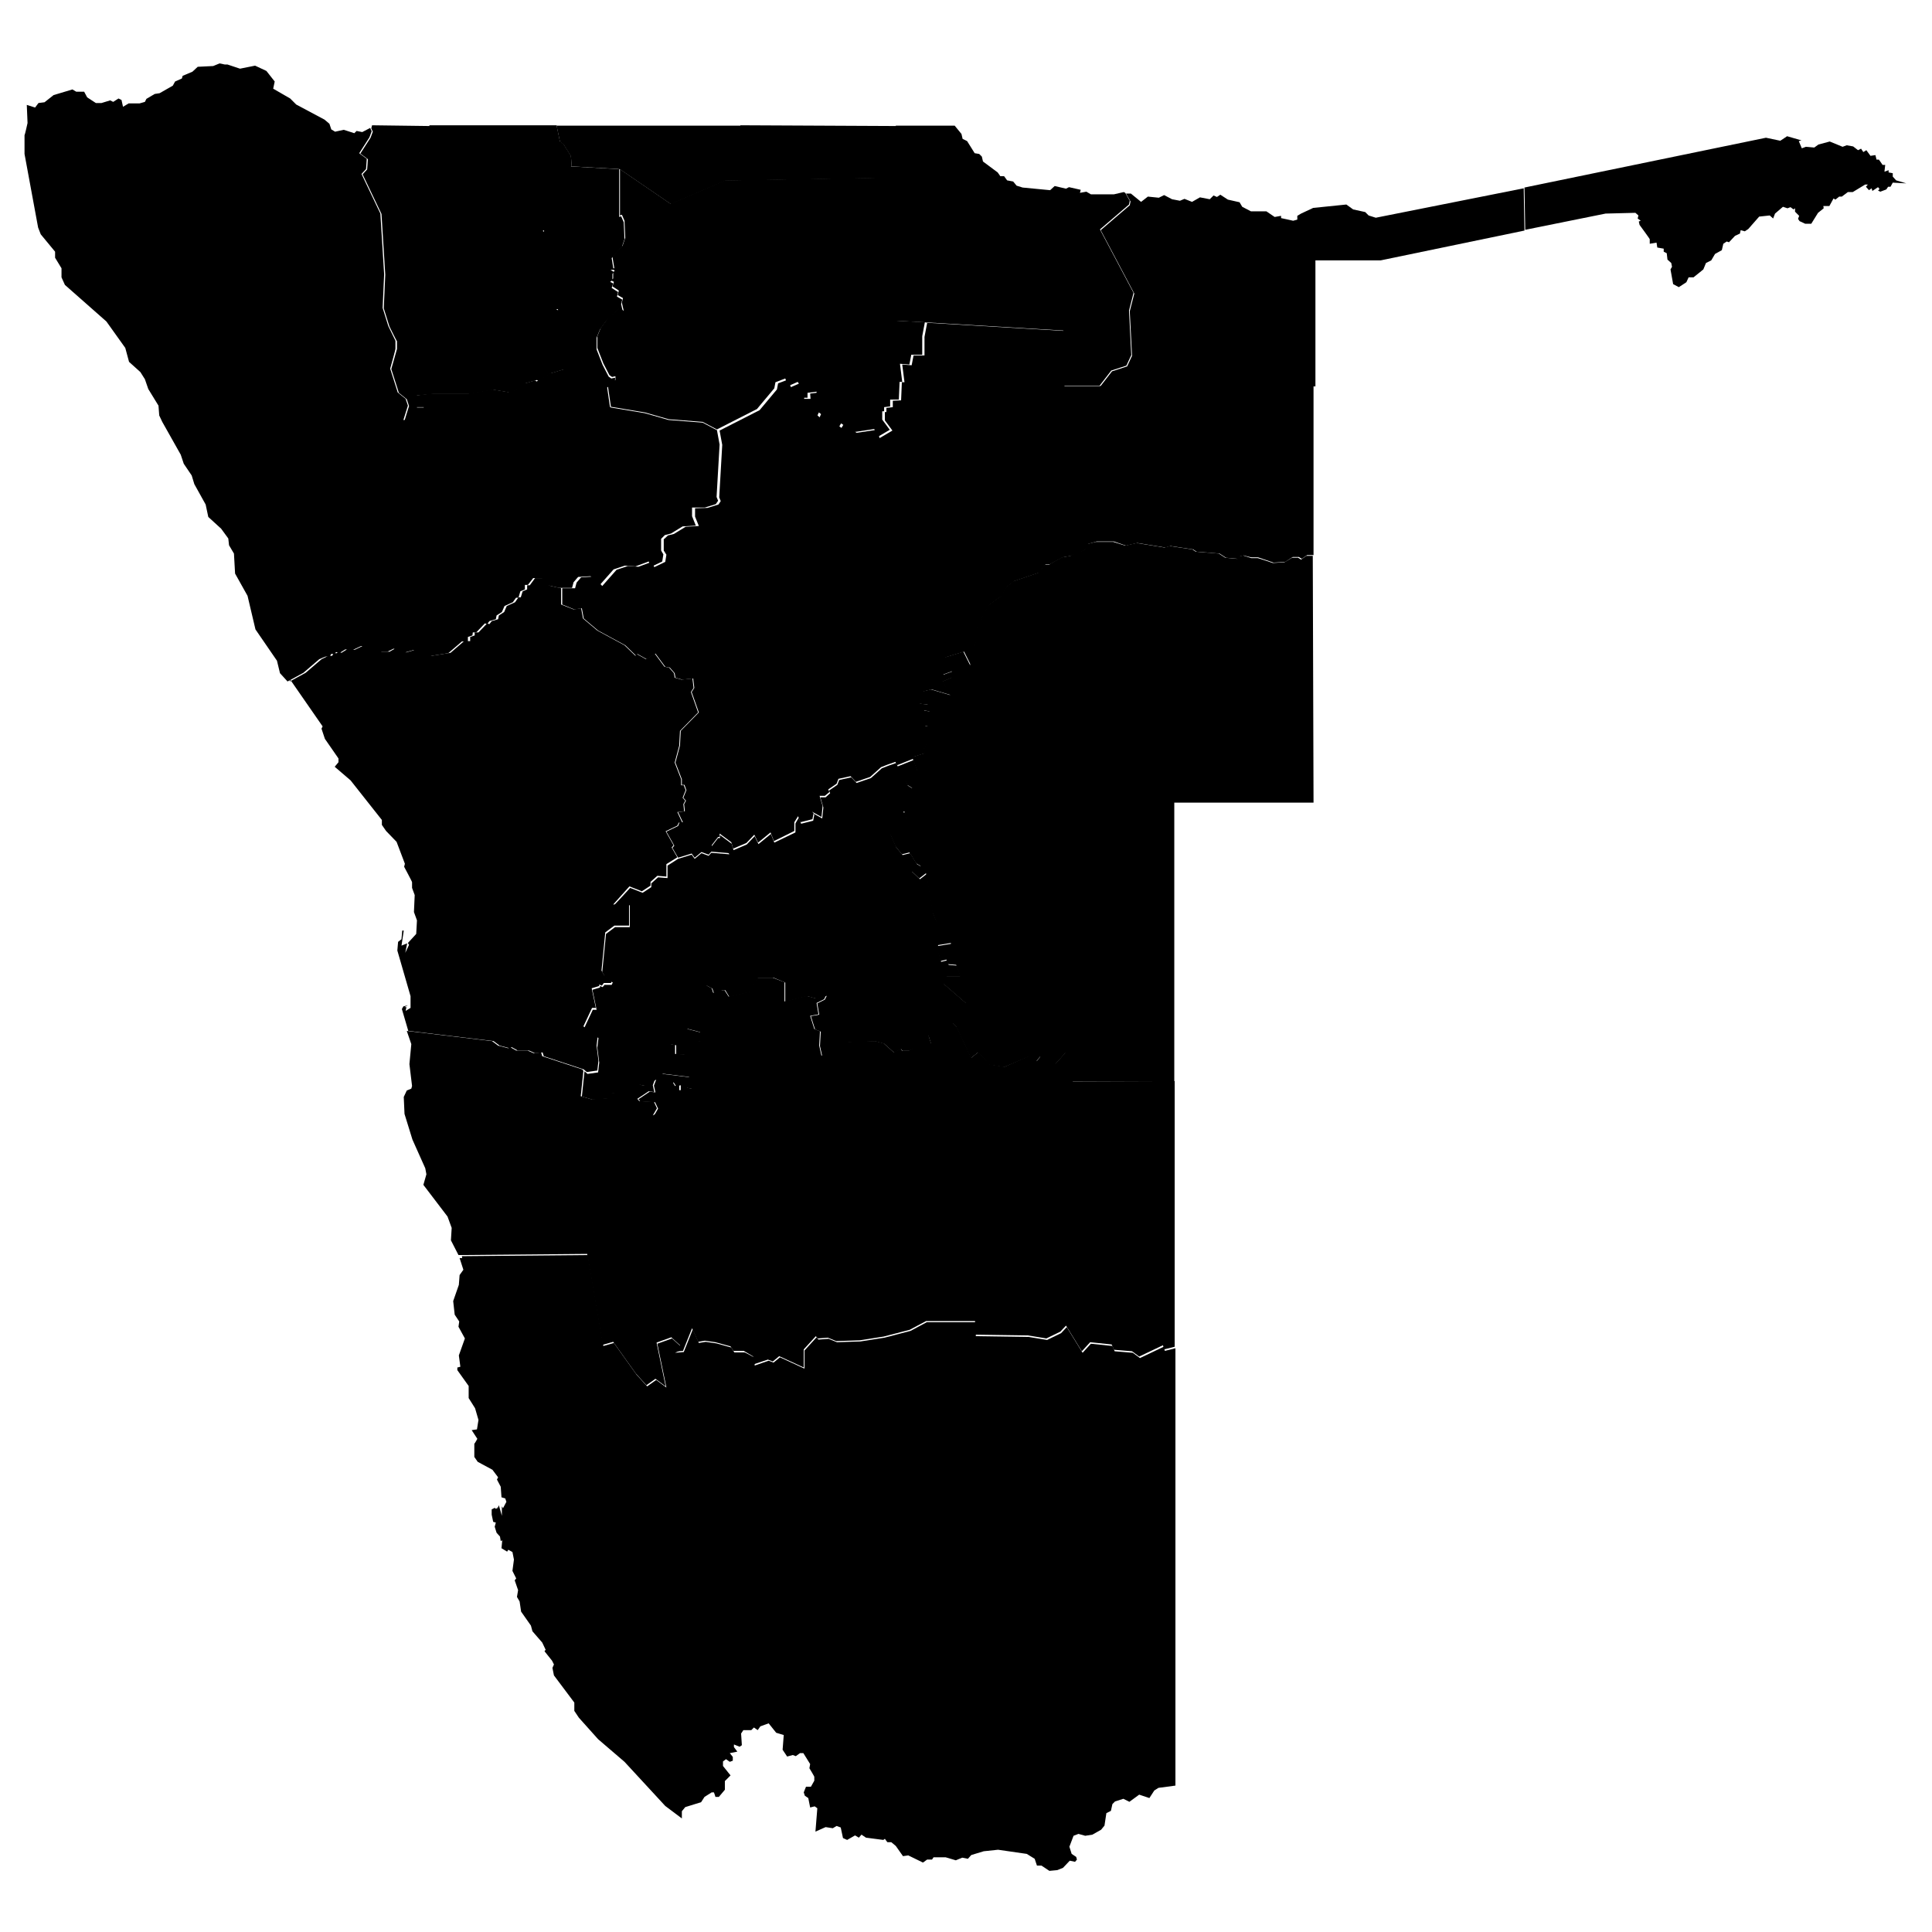 <?xml version="1.0" encoding="UTF-8"?>
<svg id="Layer_1" xmlns="http://www.w3.org/2000/svg" xmlns:amcharts="http://amcharts.com/ammap" version="1.1" viewBox="0 0 512 512">
  <!-- Generator: Adobe Illustrator 29.1.0, SVG Export Plug-In . SVG Version: 2.1.0 Build 142)  -->
  <g id="_x3C_defs">
    <amcharts:ammap bottomLatitude="-28.967" leftLongitude="11.734" projection="mercator" rightLongitude="25.257" topLatitude="-16.959"/>
  </g>
  <g>
    <path id="NA-CA" d="M476.7,37.4l.8,1.9,1.1-.4,2.2.2,1.1-.8,3-.8,3.4,1.4,1.1-.4,1.7.3,1.3,1,.8-.4.6.9.8-.5,1.1,1.5,1.3-.2.3,1.2h.6c0-.1,1,1.4,1,1.4h.7s-.2,1.8-.2,1.8l1.1-.4v.6s1.1.2,1.1.2v.9s.9,1,.9,1l2.7.8-3.6-.2-.6,1.1h-.6c0-.1-.5.7-.5.7l-1.6.6-.6-.3.4-.4-.4-.5-1.5,1-.2-.7-.7.5-.8-.9.5-.6h-.7s-3.3,2-3.3,2h-1.3s-1.6,1.2-1.6,1.2h-.7c0,0-1,.8-1,.8l-.5-.3-1.1,2h-1.6c0,0,.1.6.1.6l-1.5,1.2-1.8,2.9h-1.6s-1.5-.7-1.5-.7l-.4-.6.3-.8-1.1-1.1v-.9c0,0-.4.3-.4.3l-.8-.6-.8.3-1.2-.4-2.1,1.8-.5,1.3-.9-.8-2.8.3-2.9,3.3-.9.6-1.1-.3-.2.9-1.3.6-1.6,1.7-.6-.2-.9.6-.4,1.7-1.8,1-1,1.7-1.4.7-.7,1.7-2.6,2.1h-1.3c0,0-.6,1.3-.6,1.3l-2,1.3-1.5-.8-.7-3.9.4-.7-.2-1-1-.9-.2-1.7-.8-.4v-.8c-.1,0-1.7-.3-1.7-.3l-.2-1.3-1.8.3v-1.2c.1,0-2.7-3.8-2.7-3.8l-.2-.9.5-.2-.8-.6.2-.8-.8-.7-7.9.2-21.3,4.3h0l-.2-11.2h0l64-13.2,3.8.8,1.8-1.2,3.8,1.1Z"/>
    <path id="NA-ER" d="M76.8,180.6l4.2-2.3,4.2-3.6,1.8-.9h1c0,.1.4-.7.4-.7h.8c0,.1.5-.4.5-.4l.8.3,1.6-1,1.9.2,2.3-1.1,2.4.3,2.4,1.3h2.2c0-.1,1.6-.9,1.6-.9l2.7,1.1,2.5-.7,4.3,1.6,5-.8,3.6-3.1h1.6c0,0,0-1.1,0-1.1l1.2-.4v-.8c.1,0,1,0,1,0l2.3-2.4.6.2.6-.8,1.7-.5.2-1,1.4-.9.7-1.6,2.2-1,.9-1.3h.6c0,.1.5-1.6.5-1.6l1.2-.5v-1.1c0,0,.7,0,.7,0l1.4-1.9h2.3s1.5,2,1.5,2l3.1.7h0v4.3s3.3,1.3,3.3,1.3l2-.3.5,2.7,3.8,3.2,7.2,3.9,2.9,2.8.3-.5,2.5,1.4,2.3-1.5,2.6,3.5,1.2.2,1.3,1.5.2,1.2,1.8.5,2.9-.3.3,2.5-.7,1.1,1.9,5.4-4.8,4.9-.2,3.9-1.2,4.5,1.7,4.4v1.6c0,0,.7,0,.7,0l.5,1.3-.8,2,.7.8-.5.9.2,1.9-1.8.2,1.3,2.8h-.9c0-.1-.4.8-.4.8l-3.1,1.5,2.1,3.7-.5.6,1.5,2.6h0l-2.9,1.8v3.3c0,0-2.4-.2-2.4-.2l-1.8,1.6v1s-2.3,1.5-2.3,1.5l-3.3-1.3-4.3,4.8h4.2c0-.1,0,5.6,0,5.6h-3.9c0,0-2.4,1.8-2.4,1.8l-1,10.1.7,1.2,2.1,1.6-.3.5h-1.9c0,.1-.5.7-.5.7l-.7-.3v.4s-2,.6-2,.6l1.1,5.2h-1s-2.3,4.9-2.3,4.9l3.8,2.6-.3,2.5.5,4-.3,2.6-2.8.4-.8-.7h0l-10.6-3.5-.3-1-2,.2-1.6-.7h-3s-1.6-.9-1.6-.9l-.5.3-2.7-.7-1.6-1.2-22.6-2.7h0l-1.7-5.8.4-.7,1.2-.3-.9.5h.5c0,0-.2,1-.2,1l1.3-.8v-3.1s-3.5-12.1-3.5-12.1l.2-2.3.9-.7.2-2.3h.4c0,.1-.6,4-.6,4l1.5-.6-.5,2.5,1-2.1-.3-.5,2.2-2.4.2-3.6-.8-2.2.2-4.5-.7-1.9v-1.5c.1,0-2.1-4.1-2.1-4.1l.2-.8-2.2-5.8-2.8-2.9-1.1-1.6v-1.3s-8.3-10.5-8.3-10.5l-4.2-3.6,1-1.2v-1s-3.6-5.2-3.6-5.2l-.9-2.7.3-.6-8.6-12.4Z"/>
    <path id="NA-HA" d="M154.6,283.8l-.7,6.7,2.8.8,4.7-.3.3-1.3,2.2-.2,5.4-2.1,1.5.3,2.8-1.7-.6,1.6.4,1.8-1.5-.2-3,2,.5.6,3.9.2.8,1.7-1.1,1.9,3.2-1.7-1.1-3.7,2.5-2.2.6-1.3.7,1.1,1.1-.3v1.4s1.9,0,1.9,0v-.7c-.1,0,1.4.3,1.4.3l-.7-3.1-7.3-.9.5-3.9.4-1.9,1.4-2,1.3.2v2.4c0,0,2.4.1,2.4.1l1.7-1,2-2.5h.5c0,.1,0-2.4,0-2.4l-3.5-.9.2-1.5,4.9-10,1.5.8.4,1.2h1.6s.5-.7.5-.7h.9c0,0,1.1,1.7,1.1,1.7l5.4-1.3,2.2-3.7h4.1c0,0,3.1,1.2,3.1,1.2v5.1s5.8-1.5,5.8-1.5l2.6.7,2.6-.8-.5,1-2,1,.5,3-2.2.4,1.1,3.5,1.5.6-.2,3.8.6,2.7,2.9-2.5h4.2c0,.1,0-1.2,0-1.2l7.2-.2,2.2.6,2.7,2.4,1.8-1,.4.6h1.7c0-.1,2.4-1.4,2.4-1.4l3.5-.6-.7-2.2,2.2-.7,4.2-2.6,1.2,1.2h0l3.8,8.1,1.9-1.5,3.1,3.3,3.8.6,6.6-2.9h3c0,0-1.1,1.4-1.1,1.4h3.7s1.3.7,1.3.7l2.7-3h1.3c0,0,.6.2.6.2v7.5s27-.1,27-.1h0v70.4h0l-2.8.7-.3-1.1-6.3,3-1.9-1.4-4.8-.4-.6-1.4-5.7-.6-2.2,2.4-4.2-6.8-1.5,1.6-3.7,1.8-4.9-.8-14-.2v-3.6c.1,0-13,0-13,0l-4.3,2.3-6.9,1.8-6.4,1-6.2.2-2.2-.9-2.7.2-.5-.6-3.2,3.5v4.8s-6.5-3-6.5-3l-1.7,1.4-1.3-.5-3.9,1.3v-2.1c.1,0-2.5-1.5-2.5-1.5h-2.7c0,.1-.8-1.2-.8-1.2l-4-1.1-2.8-.4-1.8.3-1.6-3.6-2.4,6-2.3.2,1.1-.5.4-1.2-2.3-2.1-3.9,1.4,2.4,11.6-2.7-2-2.4,1.7-2.8-3.1-6-8.4-2.8.8-4.1-24.1-33.4.3h-.7s-2-3.9-2-3.9l.2-3.3-1.1-3-6.4-8.4.8-2.8-.3-1.6-3.4-7.6-2.1-6.8-.2-4.5.8-1.7,1.2-.5.2-.7-.7-5.8.5-5.3-1.2-3.5h0l22.6,2.7,1.6,1.2,2.7.7.5-.3,1.6.9h3s1.6.7,1.6.7l2-.2.3,1,10.6,3.5Z"/>
    <path id="NA-KA" d="M122.4,332.9l33.4-.3,4.1,24.1,2.8-.8,6,8.4,2.8,3.1,2.4-1.7,2.7,2-2.4-11.6,3.9-1.4,2.3,2.1-.4,1.2-1.1.5,2.3-.2,2.4-6,1.6,3.6,1.8-.3,2.8.4,4,1.1.8,1.3h2.7c0-.1,2.7,1.4,2.7,1.4v2.1c-.1,0,3.7-1.3,3.7-1.3l1.3.5,1.7-1.4,6.5,3v-4.8s3.2-3.5,3.2-3.5l.5.6,2.7-.2,2.2.9,6.2-.2,6.4-1,6.9-1.8,4.3-2.3h13.1s-.1,3.7-.1,3.7l14,.2,4.9.8,3.7-1.8,1.5-1.6,4.2,6.8,2.2-2.4,5.7.6.6,1.4,4.8.4,1.9,1.4,6.3-3,.3,1.1,2.8-.7h0v115.9s-4.5.6-4.5.6l-1.1.7-1.3,2-2.7-.9-2.6,1.9-1.6-.8-2.2.7-.7.7-.4,1.8-1.2.6-.5,3.3-.9,1.1-2.3,1.3-1.9.3-1.8-.5-1.3.5-1.1,2.9.6,1.9,1.2.8.2.7-.5.6-1.4-.3-1.8,1.9-1.5.6-2.1.2-2.1-1.4h-1.2c0,0-.6-1.8-.6-1.8l-2.1-1.3-7.6-1.1-3.8.4-3.3,1-.9,1-1.5-.3-1.7.7-2.7-.8h-3.2c0,0-.4.6-.4.6h-1.3c0,0-1.1.8-1.1.8l-3.9-1.9-1.4.2-1.9-2.7-1.2-1h-1c0,.1-.7-.9-.7-.9l-.4.3-4.6-.6-1.2-.8-.7.8-1-.6-2.1,1.2-1.1-.5-.6-2.8-1.1-.4-1,.6-1.9-.3-2.7,1.2.5-6.2-.7-.5-1.2.3-.5-2.5-.9-.6-.3-.9.6-1.5h1.3c0,0,.9-1.6.9-1.6v-1c.1,0-1.3-2.3-1.3-2.3l.2-1.1-1.8-2.9h-.9c0,0-1.1.8-1.1.8l-.8-.3-1.5.4-1.2-1.8.3-3.9-2-.6-2-2.5-2.2.8-.7,1-1-.7-.7.7h-2.1c0,0-.6.9-.6.9l.2,3.1-.6.4-1.5-.6v.7s.9,1.2.9,1.2l-2,.4.8,1v1s-.8.3-.8.3l-1-.7-.8.6v1.2s2,2.5,2,2.5l-1.5,1.5v2.3s-1.6,1.9-1.6,1.9h-.9c0-.1-.4-1.2-.4-1.2h-.6c0,0-1.9,1.2-1.9,1.2l-.9,1.4-4.2,1.3-.9,1.1v1.9c0,0-4.4-3.3-4.4-3.3l-10.8-11.7-7-6-5.1-5.7-1.2-1.8v-2.2s-5.4-7.2-5.4-7.2l-.4-2,.4-.9-.5-1-2-2.5.3-.4-.9-1.9-2.6-3-.4-1.5-2.6-3.7-.4-2.7-.7-1.2.3-1.8-.9-2.6.4-.5-1-2,.4-3-.4-2-1.1-.6-.3.5-1.5-.9.2-2.1-.4.2-.2-1.2-.9-1-.5-1.6.3-1.1-.7-.2-.4-1.9v-1.4c0,0,.8-.4.8-.4l.4.3.3-.5v.5c0,0,.4-1,.4-1l.8,2.8v-2.5c0,0,.3.5.3.5l.9-1.7-.3-.9-1-.3-.2-2.8-1-1.9.3-.6-1.5-2-3.9-2.1-.9-1.3v-3.5c.1,0,.8-1.3.8-1.3l-1.5-2.3,1.4-.2.4-2.5-.9-3.1-1.7-2.7v-3.2l-3-4.2v-.7c.1,0,.8-.2.8-.2l-.4-3,1.6-4.5-1.7-3.1.2-1.4-1.2-1.8-.4-3.6,1.5-4.3.2-2.6,1-1.4-1-3.1h.7Z"/>
    <path id="NA-KE" d="M291.6,102.4l3.1-4,4-1.3,1.3-2.8-.6-11.8,1.2-4.7-8.9-16.8,7.7-6.6.2-1-1.2-2.1h1.3c0,0,2.7,2.2,2.7,2.2l1.8-1.4,2.9.3,1.4-.7,2.1,1.1,2.1.4,1.2-.5,2,.8,2.1-1.2,2.6.5,1-1,.9.4.9-.6,2,1.3,3.1.7.7,1.2,2.3,1.2h4.1s2.2,1.5,2.2,1.5l1.7-.3v.6c.1,0,3.2.7,3.2.7l1.1-.3v-1c0,0,1-.6,1-.6l3.2-1.5,8.8-.9,1.8,1.3,3.2.7.9.9,1.9.6,39.2-7.8h0l.2,11.2h0l-38.1,7.9h-17.3s0,33.4,0,33.4h-56.5Z"/>
    <path id="NA-KH" d="M242,201l1.2,3.4-3,2.7.4,1.1,1.3.8-.5,2.8-1,.2v1.3s-.6-.1-.6-.1l-.4,2.1h.5c0,0,.5,2.3.5,2.3l-3.9.6-.4,3,1.4,3.3,1.7,2.1,2-.5,1.8,2.9,1.2.7-2.5,1.3,2.1,2,1.8-1.4,1.7,10.4,1.3,3.1v5.6c-.1,0,3.6-.6,3.6-.6v1.8s-3.4.6-3.4.6l.6,2.4,1.6-.4.4,1.2,2.2.2,1,2.9h-3.7c0,0-.7,2-.7,2l6,5.2-2.5,6.4h0l-1.2-1.2-4.2,2.6-2.2.7.7,2.2-3.5.6-2.4,1.2h-1.7c0,.1-.4-.5-.4-.5l-1.8,1-2.7-2.4-2.2-.6-7.2.2v1.3s-4.1-.1-4.1-.1l-2.9,2.5-.6-2.7.2-3.8-1.5-.6-1.1-3.5,2.2-.4-.5-3,2-1,.5-1-2.6.8-2.6-.7-5.8,1.5v-5.1s-3.1-1.3-3.1-1.3h-4.1c0,0-2.2,3.8-2.2,3.8l-5.4,1.3-1.1-1.8h-.9c0,0-.5.8-.5.8h-1.6s-.4-1.2-.4-1.2l-1.5-.8-4.9,10-.2,1.5,3.5.9v2.5c0,0-.4-.1-.4-.1l-2,2.5-1.7,1h-2.4c0-.1,0-2.5,0-2.5l-1.3-.2-1.4,2-.4,1.9-.5,3.9,7.3.9.7,3.1-1.5-.3v.7c.1,0-1.7,0-1.7,0v-1.4s-1.2.3-1.2.3l-.7-1.1-.6,1.3-2.5,2.2,1.1,3.7-3.2,1.7,1.1-1.9-.8-1.7-3.9-.2-.5-.6,3-2,1.5.2-.4-1.8.6-1.6-2.8,1.7-1.5-.3-5.4,2.1-2.2.2-.3,1.3-4.7.3-2.8-.8.7-6.7h0l.8.7,2.8-.4.3-2.6-.5-4,.3-2.5-3.8-2.6,2.3-4.9h1s-1.1-5.3-1.1-5.3l2-.6v-.4s.7.3.7.3l.5-.6h1.9c0-.1.3-.6.3-.6l-2.1-1.6-.7-1.2,1-10.1,2.4-1.8h3.9c0,0,0-5.8,0-5.8h-4.2c0,.1,4.3-4.6,4.3-4.6l3.3,1.3,2.3-1.5v-1s1.8-1.6,1.8-1.6l2.5.2v-3.3c0,0,2.8-1.8,2.8-1.8h0l3.6-1.1.8,1.1,1.8-1.5,1.9.7.7-.8,4.8.4-1.2-1.7-3.1.4-.4-.8,1.7-2.2h.5c0,0,0-.8,0-.8l3.1,2.3.5,1.7,3.5-1.5,2.1-2.2,1,2.1,3.3-2.7.9,2.3,5.6-2.7v-2.3c-.1,0,.9-1.6.9-1.6l.6,1.6,3.2-.8.3-1.6-.4-.4,2.5,1.4.3-2.9-.8-2.7h1.4c0,0,1.2-1.1,1.2-1.1l-.3-.7,2.2-1.5.5-1.3,3.2-.7,1.4,1.5,3.8-1.3,2.9-2.6,1.8-.7,2-.7.4.9,4.5-1.8Z"/>
    <path id="NA-KU" d="M60.3,17.1l3.3,1.1,4-.8,3,1.4,2.2,2.8-.4,1.9,4.5,2.6,1.6,1.6,7.5,4,1.3,1.1.5,1.5,1,.6,2.3-.5,2.8.9.6-.6,1.5.3,2.1-1.1h0l.4.9-.6,1.6-2.7,4.2,2,1.5-.2,2.7-1.2,1.3,5,10.5,1,16.1-.4,8.9,1.5,4.8,1.9,3.9v2.1c.1,0-1.4,5.3-1.4,5.3l2,6.3,2.1,1.7.6,1.8-1.2,3.8h5.1c0,.1.3-3.4.3-3.4h-2.1c0,0,0-3.1,0-3.1l4.2-.5h9.7s6.4-1.1,6.4-1.1l4.2.7,4.2-1.3h0v2.1c-.1,0,8.6-.4,8.6-.4l7.8,1.9h3.3s3.3,1.8,3.3,1.8h0l9,1.5,6.3,1.8,9,.7,3.8,2h0l.7,3.8-.8,13.9.4,1-.6.9-2.9.9h-3.4c0,.1,0,2.3,0,2.3l1,2.5-3.5.2-3.1,1.9-1.6.4-1,1v3c-.1,0,.6,1.1.6,1.1l-.3,1.9-2.9,1.4-.7-1.4-3.5,1.3-2.8-.2-3,1-3.8,4.3-2.3-2.5-3.3.2-1.2,1.4-.4,1.5h-3.4l-3.1-.7-1.5-1.9h-2.3s-1.4,1.8-1.4,1.8h-.8c0,0,0,1.2,0,1.2l-1.2.5-.5,1.7h-.6c0-.1-.9,1.2-.9,1.2l-2.2,1-.7,1.6-1.4.9-.2,1-1.7.5-.6.8-.6-.2-2.3,2.4h-.9c0,0-.1.8-.1.8l-1.2.4v1.2c0,0-1.6,0-1.6,0l-3.6,3.1-5,.8-4.3-1.6-2.5.7-2.7-1.1-1.6.8h-2.2c0,.1-2.4-1.2-2.4-1.2l-2.4-.3-2.3,1.1-1.9-.2-1.6,1-.8-.3-.5.5h-.8c0-.1-.4.7-.4.7h-1c0-.1-1.8.7-1.8.7l-4.2,3.6-4.2,2.3h0l-2-2.2-.8-3.3-5.7-8.3-2.1-8.9-3.3-5.9-.3-5.3-1.3-2.2-.2-1.8-1.9-2.6-3.4-3.1-.7-3.3-3-5.4-.7-2.3-2.1-3.1-.8-2.4-4.9-8.7-.8-1.7-.2-2.6-2.7-4.4-.9-2.6-1.2-1.9-3-2.7-1-3.7-5-7-11-9.7-.9-2v-2.4s-1.7-2.8-1.7-2.8v-1.6c0,0-3.8-4.6-3.8-4.6l-.7-1.8-3.6-19.5v-5c.1,0,.8-3.2.8-3.2l-.2-4.8,2.2.7.9-1.2,1.6-.2,2.4-1.9,5-1.5,1,.6h2.1s.8,1.5.8,1.5l2.3,1.5h1.5c0,0,2.3-.7,2.3-.7l.8.4,1.4-.9.8.4.4,1.8,1.5-.9h2.9s1.4-.4,1.4-.4l.4-.8,2.2-1.3,1.3-.2,3.5-2,.6-1.1,1.8-.8.2-.7,2.6-1.1,1.4-1.3,4.1-.2,1.7-.7,1.4.3Z"/>
    <path id="NA-KW" d="M298.2,51.1l1.2,2.1-.2,1-7.7,6.6,8.9,16.8-1.2,4.7.6,11.8-1.3,2.8-4,1.3-3.1,4h-9.6s0-14.6,0-14.6l-37-2.2h0l-7.4-.4v-38h0v-13.7h15.6s1.8,2.2,1.8,2.2l.3,1.3,1.2.6,2,3.2,1.2.2.7.7.3,1.3,3.9,2.9.7,1h1c0,0,.8,1.1.8,1.1l1.6.3.9,1.1,1.6.5,7.3.7,1.2-1.1,3,.7.8-.4,3.1.7-.2.8,1.7-.3,1.2.7h6.1c0,0,2.6-.6,2.6-.6Z"/>
    <path id="NA-OD" d="M245.1,85.5l37,2.2v14.6c0,0,9.5,0,9.5,0h56.5s0,44.8,0,44.8h-1.7c0,0-1.4,1-1.4,1l-.8-.5h-1.6s-2,1.3-2,1.3l-3.1.2-4.1-1.4h-1.6c0,.1-2.2-.5-2.2-.5l-1.2.3-.3.6-3.2-.3-1.7-1.1-6.1-.5-.9-.6-6-.9-1.4.4-7.4-1.2-3,.7-3.2-1.1h-4.6c0,0-2.4.7-2.4.7l-.3,1.3-2,1.1h-.7c0-.1-1.3.7-1.3.7l-2.3.4-3.3,1.8h-1.2c0,.1-1.8,2.3-1.8,2.3l-6.5,2.2-1.9,1.5-1.5,2.5-3.2,2.3-2.8,5.1-1.2,3.7.7.7-.9,1.9-.7,4.6-1.8-3.6-4.9,1.5-.6,4.6,2.5-.9v1.6c0,0-2.6,1.1-2.6,1.1l2.1,3.6-5.1-1.5-2.1.5-1,3.3,2.2.2.5,1.8-1.6-.2,1.1,4.1h-.8s.7,4.4.7,4.4l-1.3,2.1.6.7-3.2,1,.2.4h0l-4.5,1.8-.4-.9-2,.7-1.8.7-2.9,2.6-3.8,1.3-1.4-1.5-3.2.7-.5,1.3-2.2,1.5.3.7-1.2,1h-1.4c0,0,.8,2.7.8,2.7l-.3,2.9-2.5-1.4.4.4-.3,1.6-3.2.8-.6-1.6-1,1.6v2.3c.1,0-5.4,2.7-5.4,2.7l-.9-2.3-3.3,2.7-1-2.1-2.1,2.2-3.5,1.5-.5-1.7-3.1-2.3v.9s-.4,0-.4,0l-1.7,2.2.4.8,3.1-.4,1.2,1.7-4.8-.4-.7.8-1.9-.7-1.8,1.5-.8-1.1-3.6,1.1h0l-1.5-2.6.5-.6-2.1-3.7,3.1-1.5.4-1h.9c0,.1-1.3-2.7-1.3-2.7l1.8-.2-.2-1.9.5-.9-.7-.8.8-2-.5-1.4h-.7c0,0,0-1.5,0-1.5l-1.7-4.4,1.2-4.5.2-3.9,4.8-4.9-1.9-5.4.7-1.1-.3-2.5-2.9.3-1.8-.5-.2-1.2-1.3-1.5-1.2-.2-2.6-3.5-2.3,1.5-2.5-1.4-.3.5-2.9-2.8-7.2-3.9-3.8-3.2-.5-2.7-2,.3-3.2-1.3v-4.3h0,3.4l.4-1.5,1.2-1.4,3.3-.2,2.3,2.5,3.8-4.3,3-1,2.8.2,3.5-1.3.7,1.4,2.9-1.4.3-1.9-.7-1.1v-3c.1,0,1.1-1,1.1-1l1.6-.4,3.1-1.9,3.5-.2-1-2.5v-2.2c0,0,3.3-.1,3.3-.1l2.9-.9.6-.9-.4-1,.8-13.9-.7-3.8h0l10.6-5.4,4.6-5.5.3-1.6,2.6-1,.8,2,2.5-1.1,1.2,1.9-.2,2.3h1.7c0,0-.1-1.4-.1-1.4l2.4-.3v1.8c0,0-1.6.2-1.6.2v3c0,0,1.7,1.6,1.7,1.6l.5-1.1,5.3,3.9.6-1,3.4,2.3,5.4-.8.7,2.2,3.4-2-2-2.7v-2.2c0,0,.4,0,.4,0v-1.1c0,0,1.7-.2,1.7-.2v-1.7s2.2-.1,2.2-.1l.2-4.8h.7c0,0-.6-4.7-.6-4.7l2.5.2.5-2.6h2.9c0,0,0-4.9,0-4.9l.7-3.7Z"/>
    <path id="NA-OH" d="M242,201l-.2-.4,3.2-1-.6-.7,1.3-2.1-.7-4.4h.8s-1.1-4.1-1.1-4.1l1.6.2-.5-1.8-2.2-.2,1-3.3,2.1-.5,5.1,1.5-2.1-3.6,2.6-1.1v-1.6c0,0-2.5.9-2.5.9l.6-4.6,4.9-1.5,1.8,3.6.7-4.6.9-1.9-.7-.7,1.2-3.7,2.8-5.1,3.2-2.3,1.5-2.5,1.9-1.5,6.5-2.2,1.8-2.2h1.2c0-.1,3.3-1.9,3.3-1.9l2.3-.4,1.3-.9h.7c0,.1,2-.9,2-.9l.3-1.3,2.4-.6h4.6c0,0,3.2,1,3.2,1l3-.7,7.4,1.2,1.4-.4,6,.9.9.6,6.1.5,1.7,1.1,3.2.3.3-.6,1.2-.3,2.2.7h1.6c0-.1,4.1,1.3,4.1,1.3l3.1-.2,2-1.2h1.6s.8.5.8.5l1.4-1h1.7c0,0,.2,65.4.2,65.4h-36.9c0,0,0,73.9,0,73.9h-27c0,.1,0-7.3,0-7.3h-.6c0-.1-1.3-.2-1.3-.2l-2.7,3-1.3-.7h-3.7s1.1-1.4,1.1-1.4h-3c0,0-6.6,2.8-6.6,2.8l-3.8-.6-3.1-3.3-1.9,1.5-3.8-8.1h0l2.5-6.4-6-5.2.7-2h3.7c0,0-1-3-1-3l-2.2-.2-.4-1.2-1.6.4-.6-2.4,3.4-.6v-1.8s-3.7.6-3.7.6v-5.6c.1,0-1.2-3.1-1.2-3.1l-1.7-10.4-1.8,1.4-2.1-2,2.5-1.3-1.2-.7-1.8-2.9-2,.5-1.7-2.1-1.4-3.3.4-3,3.9-.6-.5-2.3h-.5c0,0,.4-2.2.4-2.2h.6c0,.1,0-1.1,0-1.1l1-.2.5-2.8-1.3-.8-.4-1.1,3-2.7-1.2-3.4Z"/>
    <path id="NA-ON" d="M164.1,44.7v12.8l.5-.2.7,1.6.2,4.5-.7,2.1-2.7,2.9.5,3.1h-.8l.9.6-.4.5v1.6s-.6.5-.6.5l.8.4-.4,1.2,1.7,1.1-.3,1.2,1.4.8-.3,1.2.5,2.2-1.1-.9-3.3,3.1-1.7,2.3-.9,2.2v3.1s1.6,4.1,1.6,4.1l1.6,3.1.7.5,1-.2v1s-2.1,1.6-2.1,1.6l.8,5.5h0l-3.3-1.8h-3.3s-7.8-1.9-7.8-1.9l-8.7.4v-2.1h.1v-1.1s3.1-.9,3.1-.9l.4.3,3.4-2.1,3.7-1.1-1.8-.9-1.5-2.3,1.7-1.7v-2.2c.1,0-2.1-5.5-2.1-5.5l1.6-3.3.7.2-2.5-19.8-1.4-1.4-.3.5-1.8-1.2-2.5-.6-.6-1-1.5-.7,13.8-13.9h0l12.7.7Z"/>
    <path id="NA-OS" d="M113.7,33.2h33.8s.9,4.3.9,4.3l.9.6,2,3.2.2,2.7h0l-13.8,13.9,1.5.7.6,1,2.5.6,1.8,1.2.3-.5,1.4,1.4,2.5,19.8-.7-.2-1.6,3.3,2.3,5.5v2.2c-.1,0-1.8,1.7-1.8,1.7l1.5,2.3,1.8.9-3.7,1.1-3.4,2.1-.4-.3-3.1.9v1.1h0l-4.2,1.3-4.2-.7-6.4,1.1h-9.7s-4.2.4-4.2.4v3.2c0,0,2.1,0,2.1,0l-.3,3.5h-5.1c0-.1,1.2-3.9,1.2-3.9l-.6-1.8-2.1-1.7-2-6.3,1.5-5.3v-2.1c-.1,0-2-3.9-2-3.9l-1.5-4.8.4-8.9-1-16.1-5-10.5,1.2-1.3.2-2.7-2-1.5,2.7-4.2.6-1.6-.4-.9h0l.2-.8,15.3.2Z"/>
    <path id="NA-OT" d="M164.1,44.7l13.6,9.3,14.4-6.2,45.6-.8h0v38l7.4.4h0l-.7,3.7v4.9s-2.9,0-2.9,0l-.5,2.6-2.5-.2.6,4.8h-.7c0,0-.2,4.7-.2,4.7h-2.3c0,.1,0,1.8,0,1.8l-1.6.2v1.1c0,0-.5,0-.5,0v2.2c0,0,2,2.7,2,2.7l-3.4,2-.7-2.2-5.4.8-3.4-2.3-.6,1-5.3-3.9-.5,1.1-1.7-1.6v-3c0,0,1.6-.2,1.6-.2v-1.8c0,0-2.4.3-2.4.3v1.3c.1,0-1.6,0-1.6,0l.2-2.3-1.2-1.9-2.5,1.1-.8-2-2.6,1-.3,1.6-4.6,5.5-10.6,5.4h0l-3.8-2-9-.7-6.3-1.8-9-1.5h0l-.8-5.5,2-1.6v-1s-.9.2-.9.2l-.7-.5-1.6-3.1-1.6-4.1v-3.1s.9-2.2.9-2.2l1.7-2.3,3.3-3.1,1.1.9-.5-2.2.3-1.2-1.4-.8.3-1.2-1.7-1.1.4-1.2-.8-.4.6-.5v-1.6s.4-.5.4-.5l-.9-.6h.8l-.5-3.1,2.7-2.9.7-2.1-.2-4.5-.7-1.6-.5.2v-12.8Z"/>
    <path id="NA-OW" d="M196.2,33.2l41.6.2h0v13.7h0l-45.6.8-14.4,6.2-13.6-9.3h0l-12.7-.7h0l-.2-2.7-2-3.2-.9-.6-.9-4.3h48.7Z"/>
  </g>
</svg>